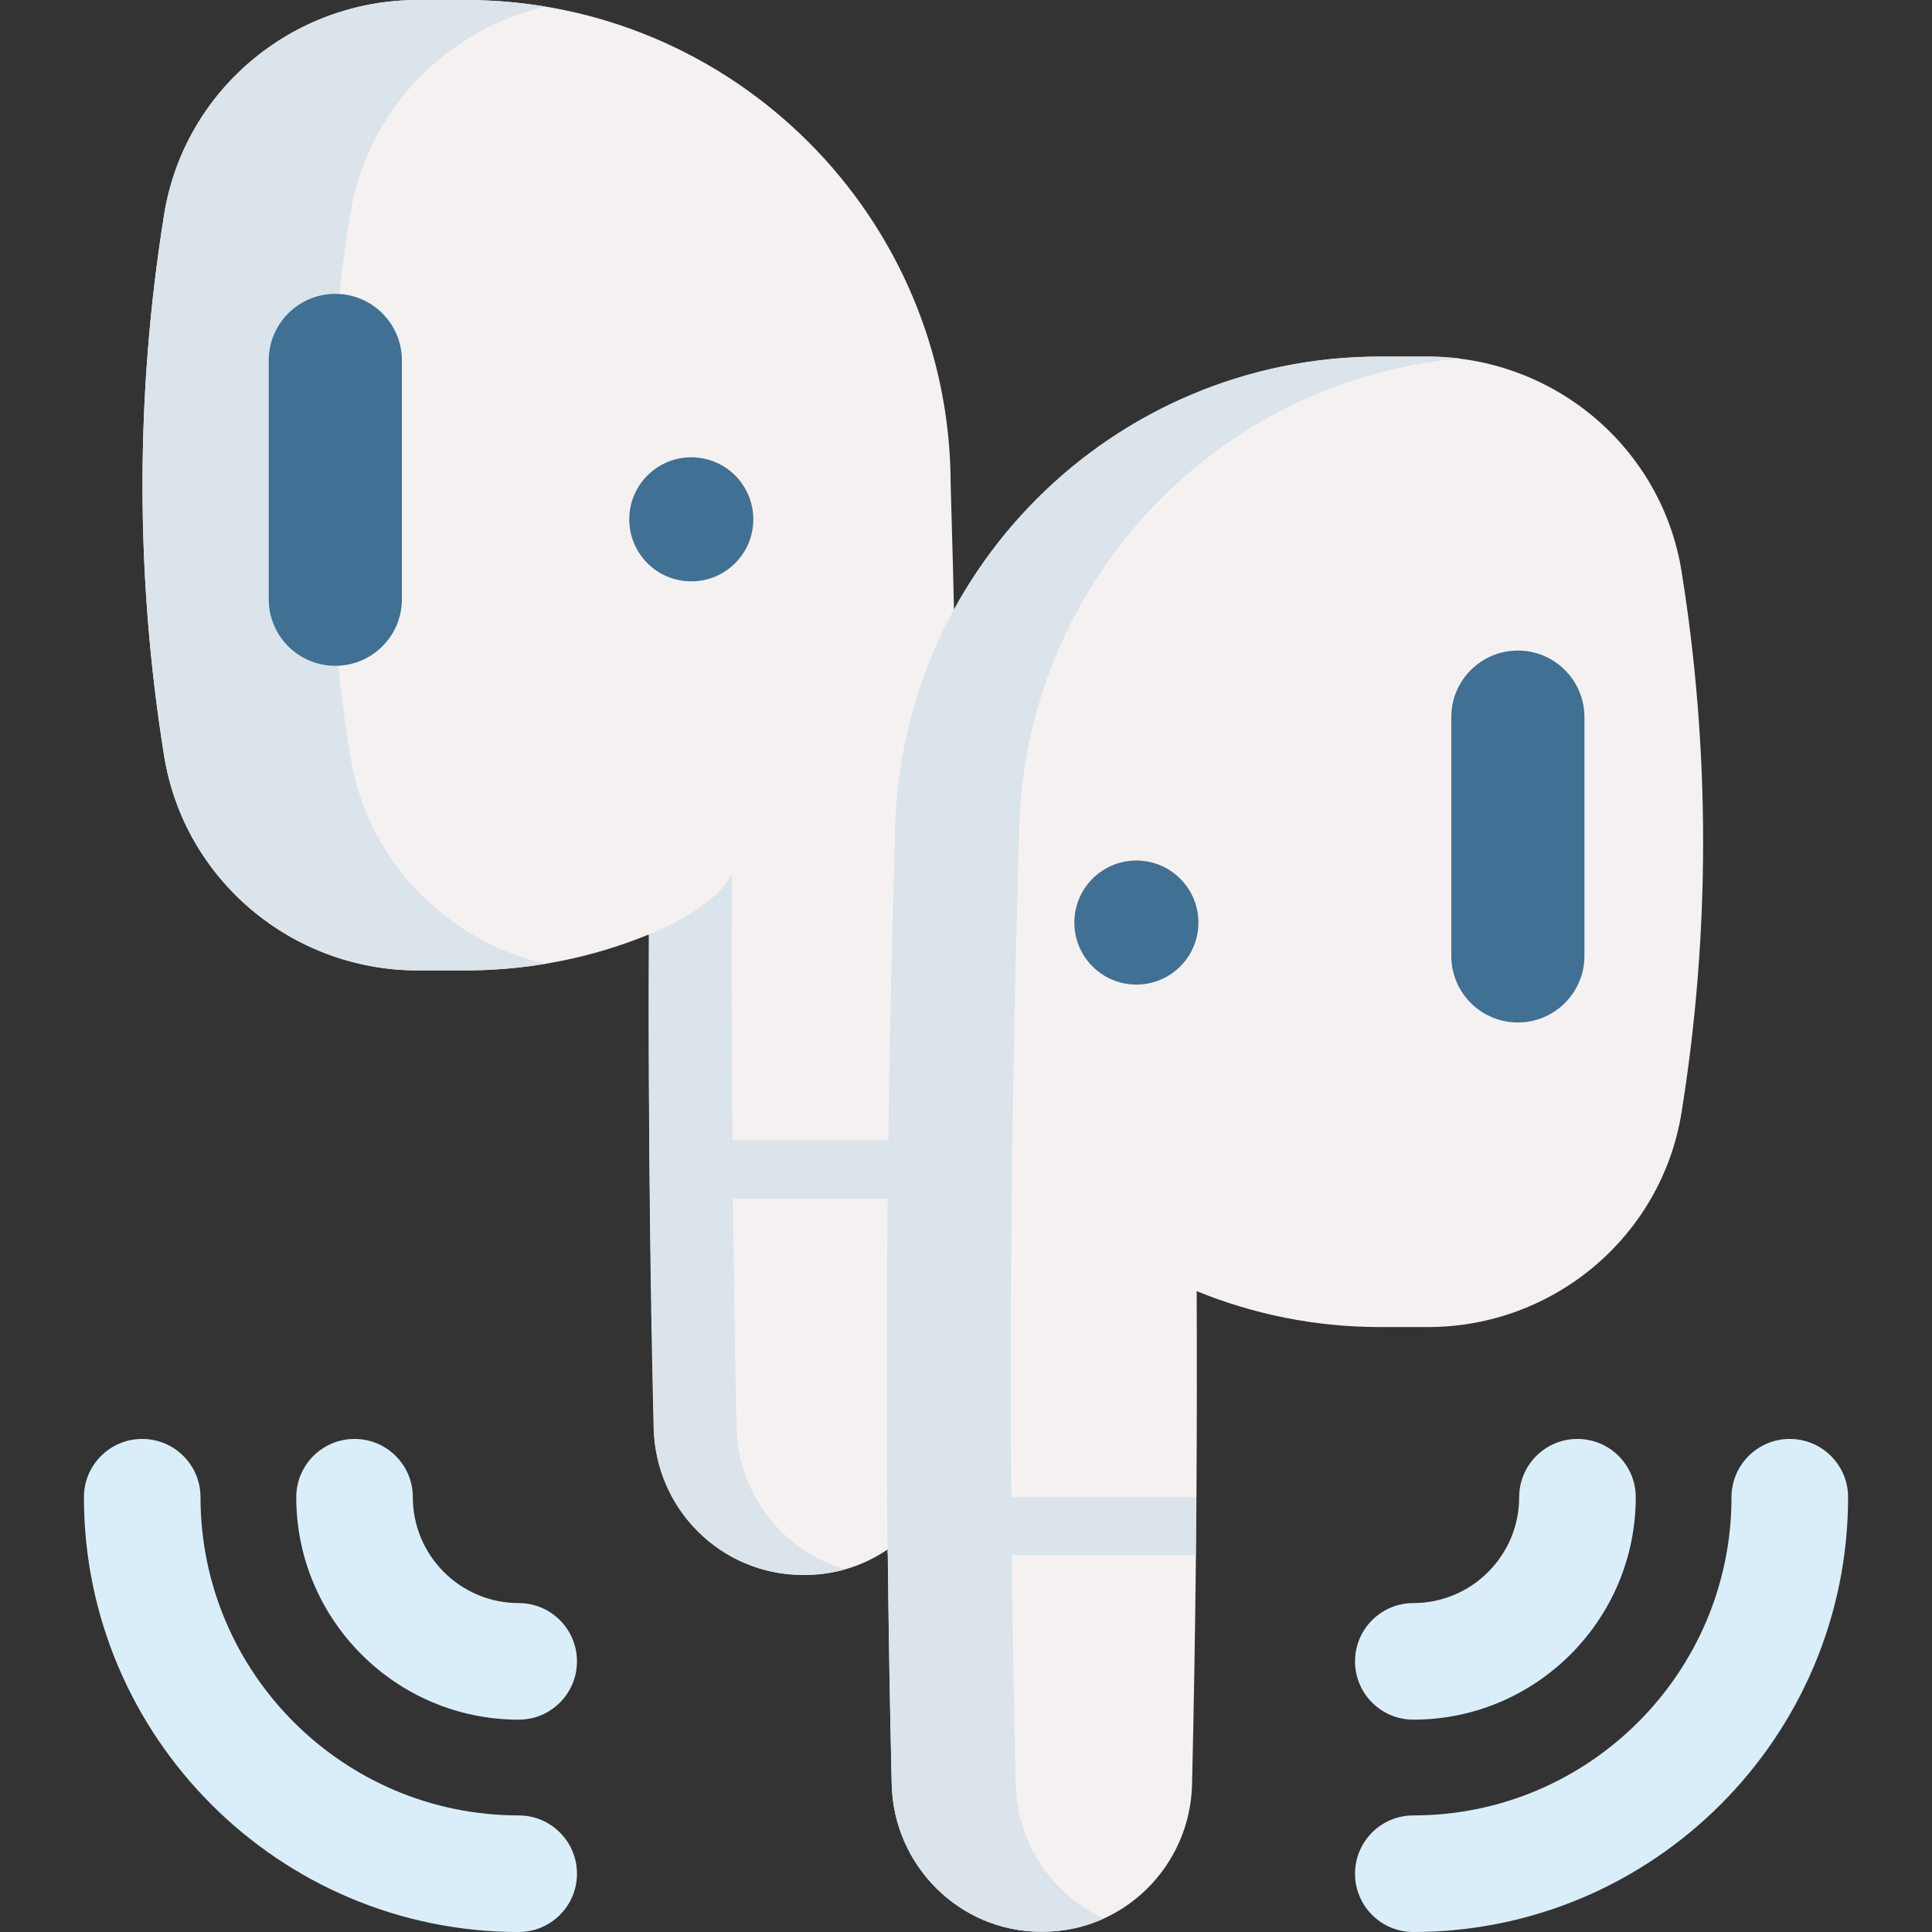 <svg id="Capa_1" enable-background="new 0 0 512 512" height="512" viewBox="0 0 512 512" width="512" xmlns="http://www.w3.org/2000/svg"><rect x="0" y="0" width="512" height="512" fill="#333333" stroke="none"/><g><path d="m253.939 304.429c-.031 3.678-.062 7.345-.103 11.013-.206 20.985-.556 41.97-1.051 62.954-.515 21.469-17.925 38.92-39.404 39.003-.258.01-.515.01-.773 0-21.479-.082-38.889-17.534-39.394-39.003-.484-20.264-.824-40.517-1.03-60.781-.062-5.151-.103-10.302-.134-15.453-.134-18.172-.154-36.355-.072-54.527-14.999 6.14-31.41 9.529-48.624 9.529h-12.671c-33.295 0-61.924-24.034-67.199-56.918-7.623-47.471-7.623-95.858 0-143.329 5.274-32.883 33.903-56.917 67.198-56.917h12.671c71.01 0 128.587 57.567 128.587 128.577 1.783 58.617 2.452 117.234 1.999 175.852z" fill="#f6f1f1"/><path d="m257.195 309.889c0 2.184-.906 4.152-2.359 5.553-1.391 1.35-3.276 2.174-5.367 2.174h-76.285c-.062-5.151-.103-10.302-.134-15.453h76.419c2.143 0 4.069.865 5.47 2.266 1.391 1.391 2.256 3.327 2.256 5.46z" fill="#dae4ea"/><path d="m224.064 415.875c-3.357.958-6.9 1.439-10.556 1.459h-.783c-21.749 0-39.201-17.566-39.394-39.013-1.04-43.585-1.549-87.101-1.353-130.686 0 0 17.533-6.65 22.002-16.178-.206 43.585.196 103.278 1.226 146.864.423 17.818 12.483 32.899 28.858 37.554z" fill="#dae4ea"/><path d="m92.795 56.916c-7.621 47.478-7.621 95.863 0 143.331 4.439 27.663 25.408 49.075 51.773 55.172-6.9 1.153-13.996 1.751-21.216 1.751h-12.668c-33.297 0-61.928-24.038-67.201-56.923-7.621-47.468-7.621-95.853 0-143.331 5.273-32.875 33.904-56.912 67.201-56.912h12.668c7.23 0 14.316.597 21.226 1.751-26.376 6.096-47.345 27.498-51.783 55.161z" fill="#dae4ea"/><path d="m88.863 176.444c-9.745 0-17.644-7.9-17.644-17.644v-63.277c0-9.745 7.9-17.644 17.644-17.644 9.745 0 17.644 7.9 17.644 17.644v63.276c0 9.745-7.899 17.645-17.644 17.645z" fill="#407093"/><path d="m445.635 294.776c-5.275 32.873-33.903 56.907-67.209 56.907h-12.671c-17.204 0-33.625-3.389-48.625-9.519.082 18.172.062 36.355-.062 54.527-.031 5.151-.082 10.302-.134 15.453-.206 20.264-.556 40.517-1.03 60.781-.505 21.469-17.915 38.92-39.394 39.003h-.783c-21.479-.082-38.889-17.534-39.394-39.003-.484-20.264-.824-40.527-1.03-60.781-.062-5.151-.113-10.302-.144-15.453-.422-57.865.258-115.731 2.019-173.586 0-71.01 57.567-128.577 128.577-128.577h12.671c33.306 0 61.934 24.034 67.209 56.907 7.613 47.472 7.613 95.87 0 143.341z" fill="#f6f1f1"/><path d="m270.033 223.058c-2.544 83.267-2.822 166.545-.855 249.812.381 15.757 9.862 29.409 23.364 35.557-4.902 2.245-10.337 3.469-16.053 3.5h-.803c-21.473-.093-38.878-17.585-39.383-39.059-1.967-83.267-1.689-166.545.845-249.812 0-71.012 57.571-128.583 128.583-128.583h12.668c2.863 0 5.695.175 8.476.525-65.522 5.935-116.842 61.003-116.842 128.06z" fill="#dae4ea"/><path d="m317.007 396.692c-.031 5.151-.082 10.302-.134 15.453h-81.632c-.062-5.151-.113-10.302-.144-15.453z" fill="#dae4ea"/><path d="m402.25 270.969c9.745 0 17.644-7.9 17.644-17.644v-63.276c0-9.745-7.9-17.644-17.644-17.644-9.745 0-17.644 7.9-17.644 17.644v63.276c0 9.745 7.899 17.644 17.644 17.644z" fill="#407093"/><circle cx="183.197" cy="137.628" fill="#407093" r="16.439"/><circle cx="301.151" cy="244.488" fill="#407093" r="16.439"/><g fill="#daeefa"><path d="m152.905 440.28c0 8.532-6.917 15.448-15.448 15.448-32.503 0-58.947-26.443-58.947-58.947 0-8.532 6.917-15.448 15.448-15.448s15.448 6.917 15.448 15.448c0 15.467 12.583 28.05 28.05 28.05 8.533 0 15.449 6.917 15.449 15.449z"/><path d="m152.905 496.552c0 8.532-6.917 15.448-15.448 15.448-63.532 0-115.218-51.687-115.218-115.218 0-8.532 6.917-15.448 15.448-15.448s15.448 6.917 15.448 15.448c0 46.495 37.826 84.322 84.321 84.322 8.533-.001 15.449 6.916 15.449 15.448z"/><path d="m359.095 440.28c0 8.532 6.917 15.448 15.448 15.448 32.503 0 58.947-26.443 58.947-58.947 0-8.532-6.917-15.448-15.448-15.448-8.532 0-15.448 6.917-15.448 15.448 0 15.467-12.583 28.05-28.05 28.05-8.533 0-15.449 6.917-15.449 15.449z"/><path d="m359.095 496.552c0 8.532 6.917 15.448 15.448 15.448 63.532 0 115.218-51.687 115.218-115.218 0-8.532-6.917-15.448-15.448-15.448s-15.448 6.917-15.448 15.448c0 46.495-37.826 84.322-84.321 84.322-8.533-.001-15.449 6.916-15.449 15.448z"/></g></g></svg>